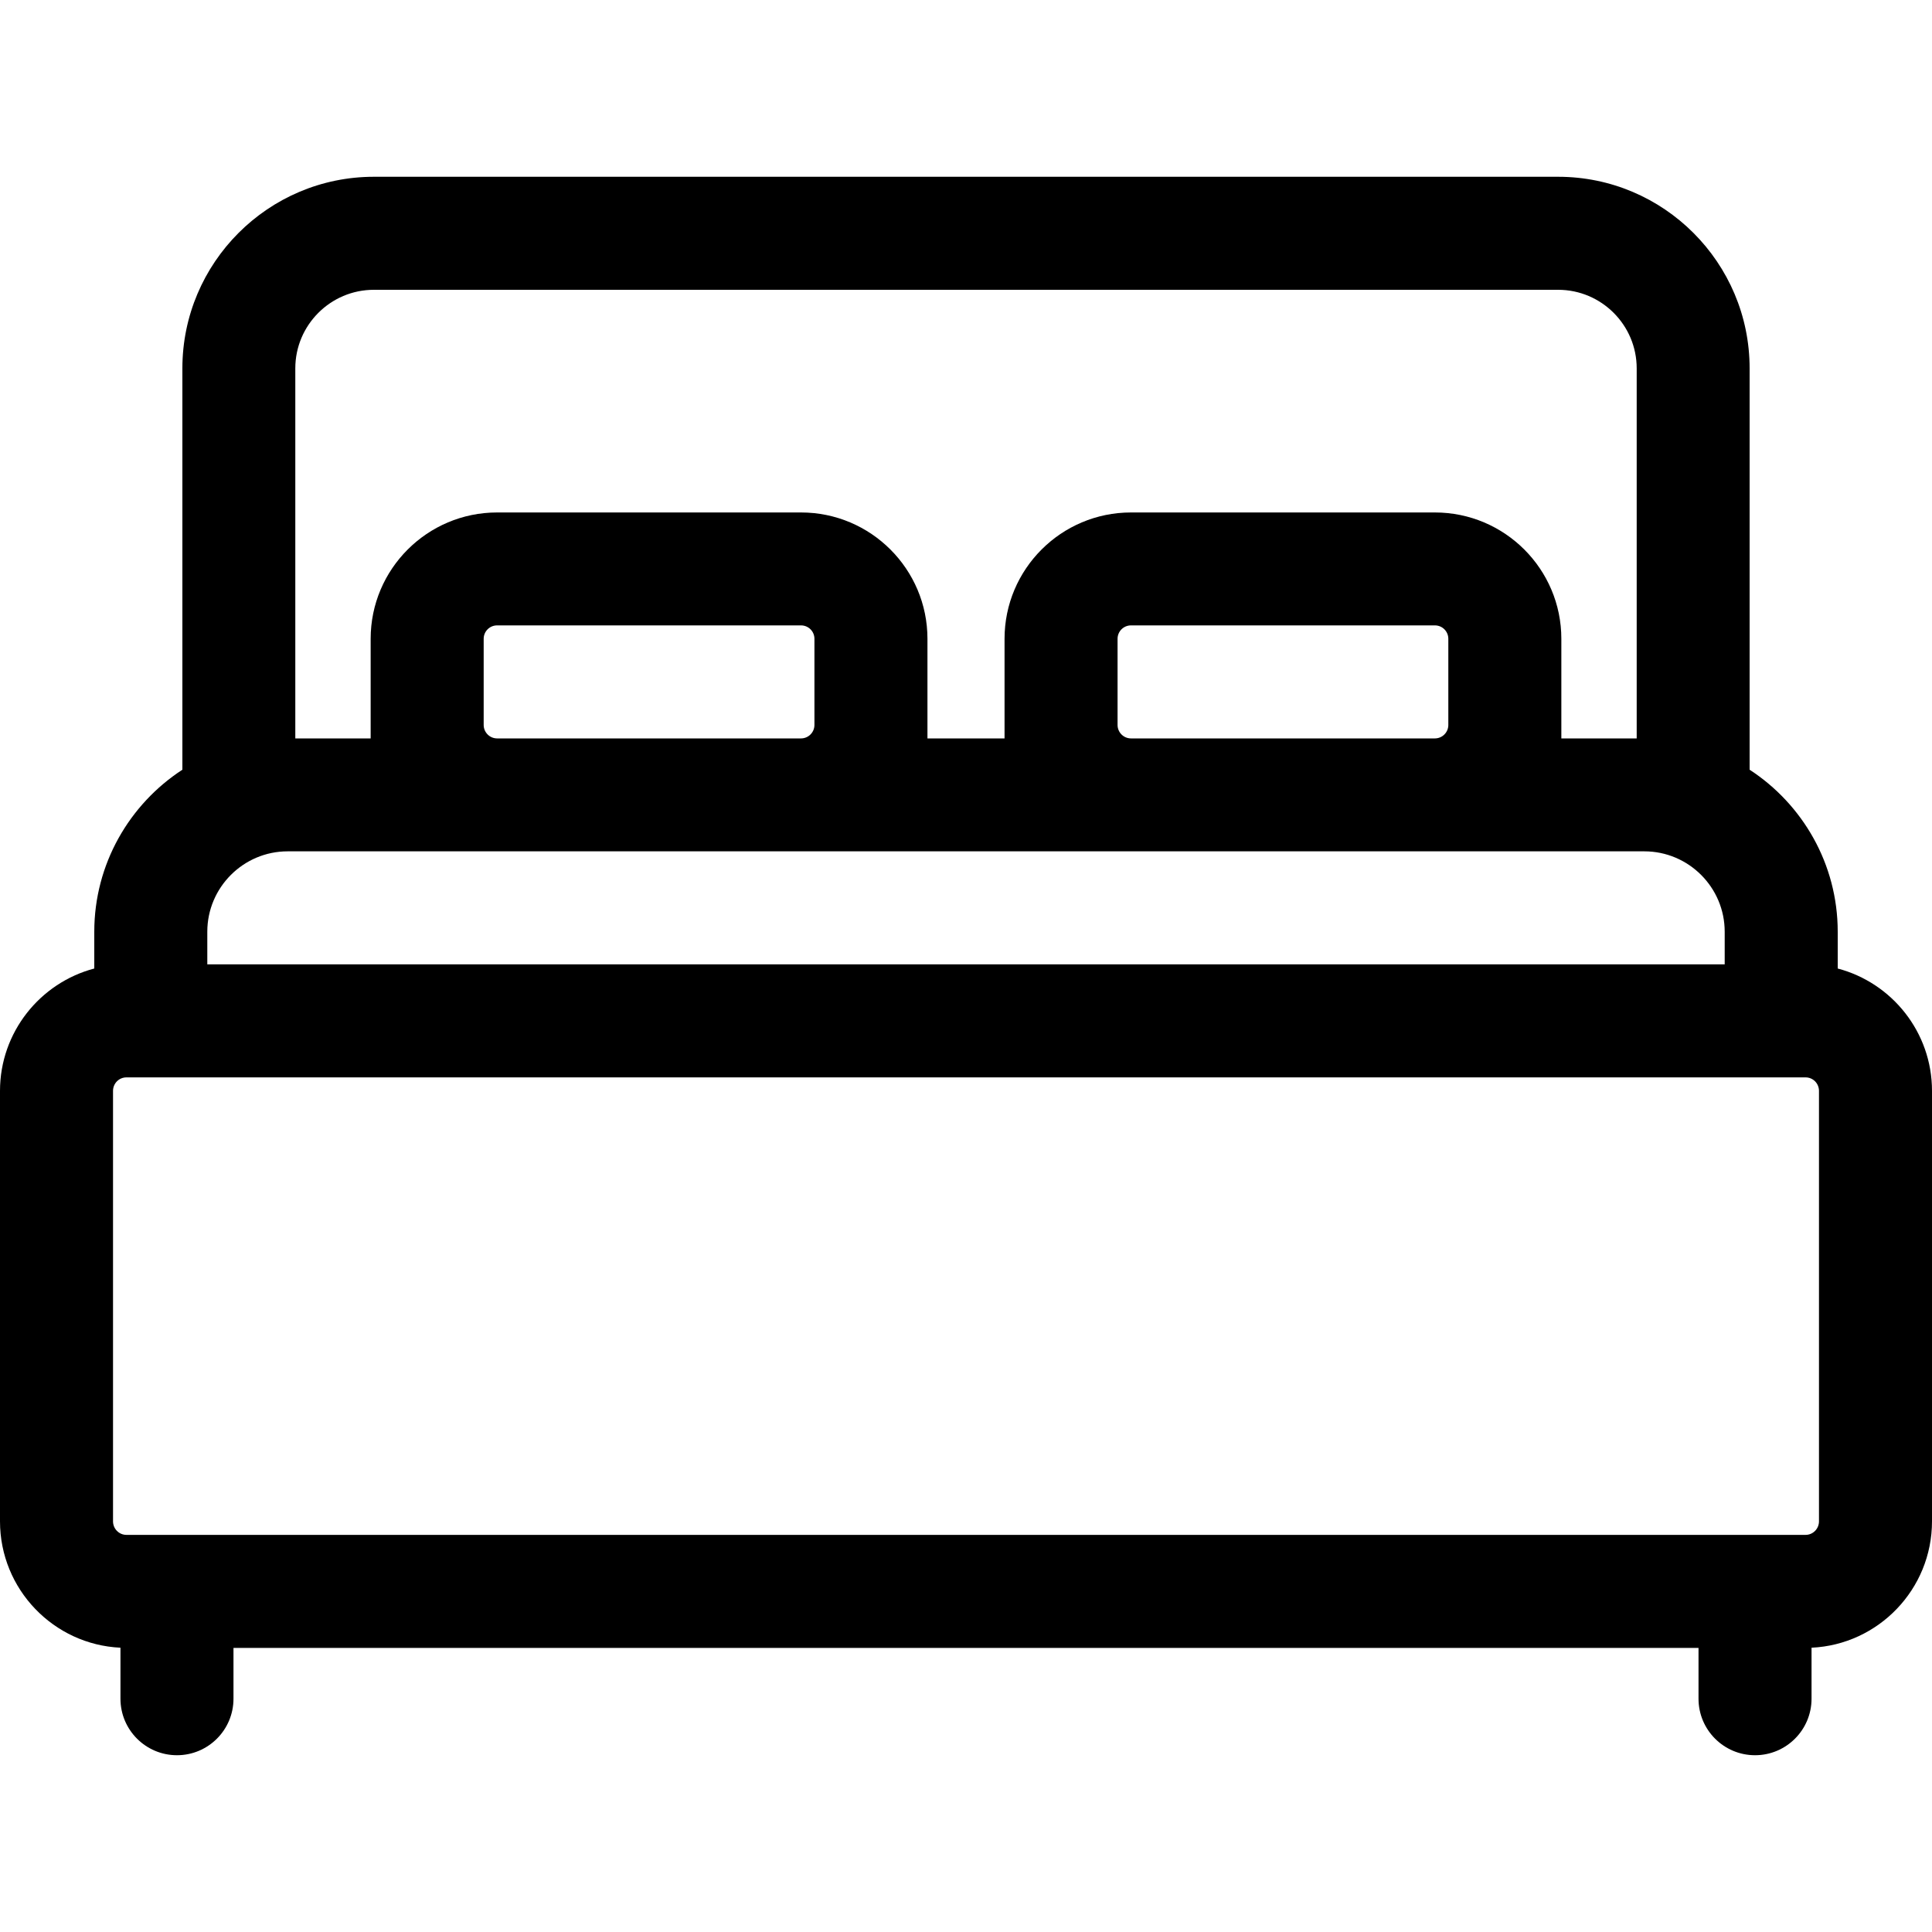<svg width="20" height="20" viewBox="0 0 20 20" fill="none" xmlns="http://www.w3.org/2000/svg">
<path d="M19.024 10.026V9.645C19.024 8.944 18.66 8.325 18.112 7.968V3.813C18.112 2.72 17.223 1.83 16.13 1.83H3.87C2.777 1.83 1.888 2.72 1.888 3.813V7.968C1.34 8.325 0.976 8.944 0.976 9.645V10.026C0.415 10.174 0 10.686 0 11.293V15.749C0 16.451 0.554 17.025 1.247 17.057V17.585C1.247 17.908 1.509 18.17 1.832 18.17C2.155 18.17 2.417 17.908 2.417 17.585V17.059H17.583V17.585C17.583 17.908 17.845 18.17 18.168 18.17C18.491 18.17 18.753 17.908 18.753 17.585V17.057C19.446 17.025 20 16.451 20 15.749V11.293C20 10.685 19.585 10.174 19.024 10.026ZM3.057 3.813C3.057 3.365 3.422 3 3.87 3H16.13C16.578 3 16.943 3.365 16.943 3.813V7.644H16.163V6.613C16.163 5.891 15.576 5.305 14.854 5.305H11.708C10.986 5.305 10.399 5.891 10.399 6.613V7.644H9.601V6.613C9.601 5.891 9.014 5.305 8.292 5.305H5.146C4.424 5.305 3.837 5.891 3.837 6.613V7.644H3.057V3.813ZM14.993 6.613V7.505C14.993 7.581 14.931 7.644 14.854 7.644H11.708C11.631 7.644 11.569 7.581 11.569 7.505V6.613C11.569 6.536 11.631 6.474 11.708 6.474H14.854C14.931 6.474 14.993 6.536 14.993 6.613ZM8.431 6.613V7.505C8.431 7.581 8.369 7.644 8.292 7.644H5.146C5.069 7.644 5.007 7.581 5.007 7.505V6.613C5.007 6.536 5.069 6.474 5.146 6.474H8.292C8.369 6.474 8.431 6.536 8.431 6.613ZM2.146 9.645C2.146 9.187 2.519 8.813 2.978 8.813H17.022C17.481 8.813 17.854 9.187 17.854 9.645V9.983H2.146V9.645ZM18.83 15.749C18.83 15.826 18.768 15.889 18.691 15.889H1.309C1.232 15.889 1.17 15.826 1.17 15.749V11.293C1.17 11.215 1.232 11.153 1.309 11.153H18.691C18.768 11.153 18.83 11.215 18.83 11.293V15.749H18.83Z" fill="black"/>
</svg>
